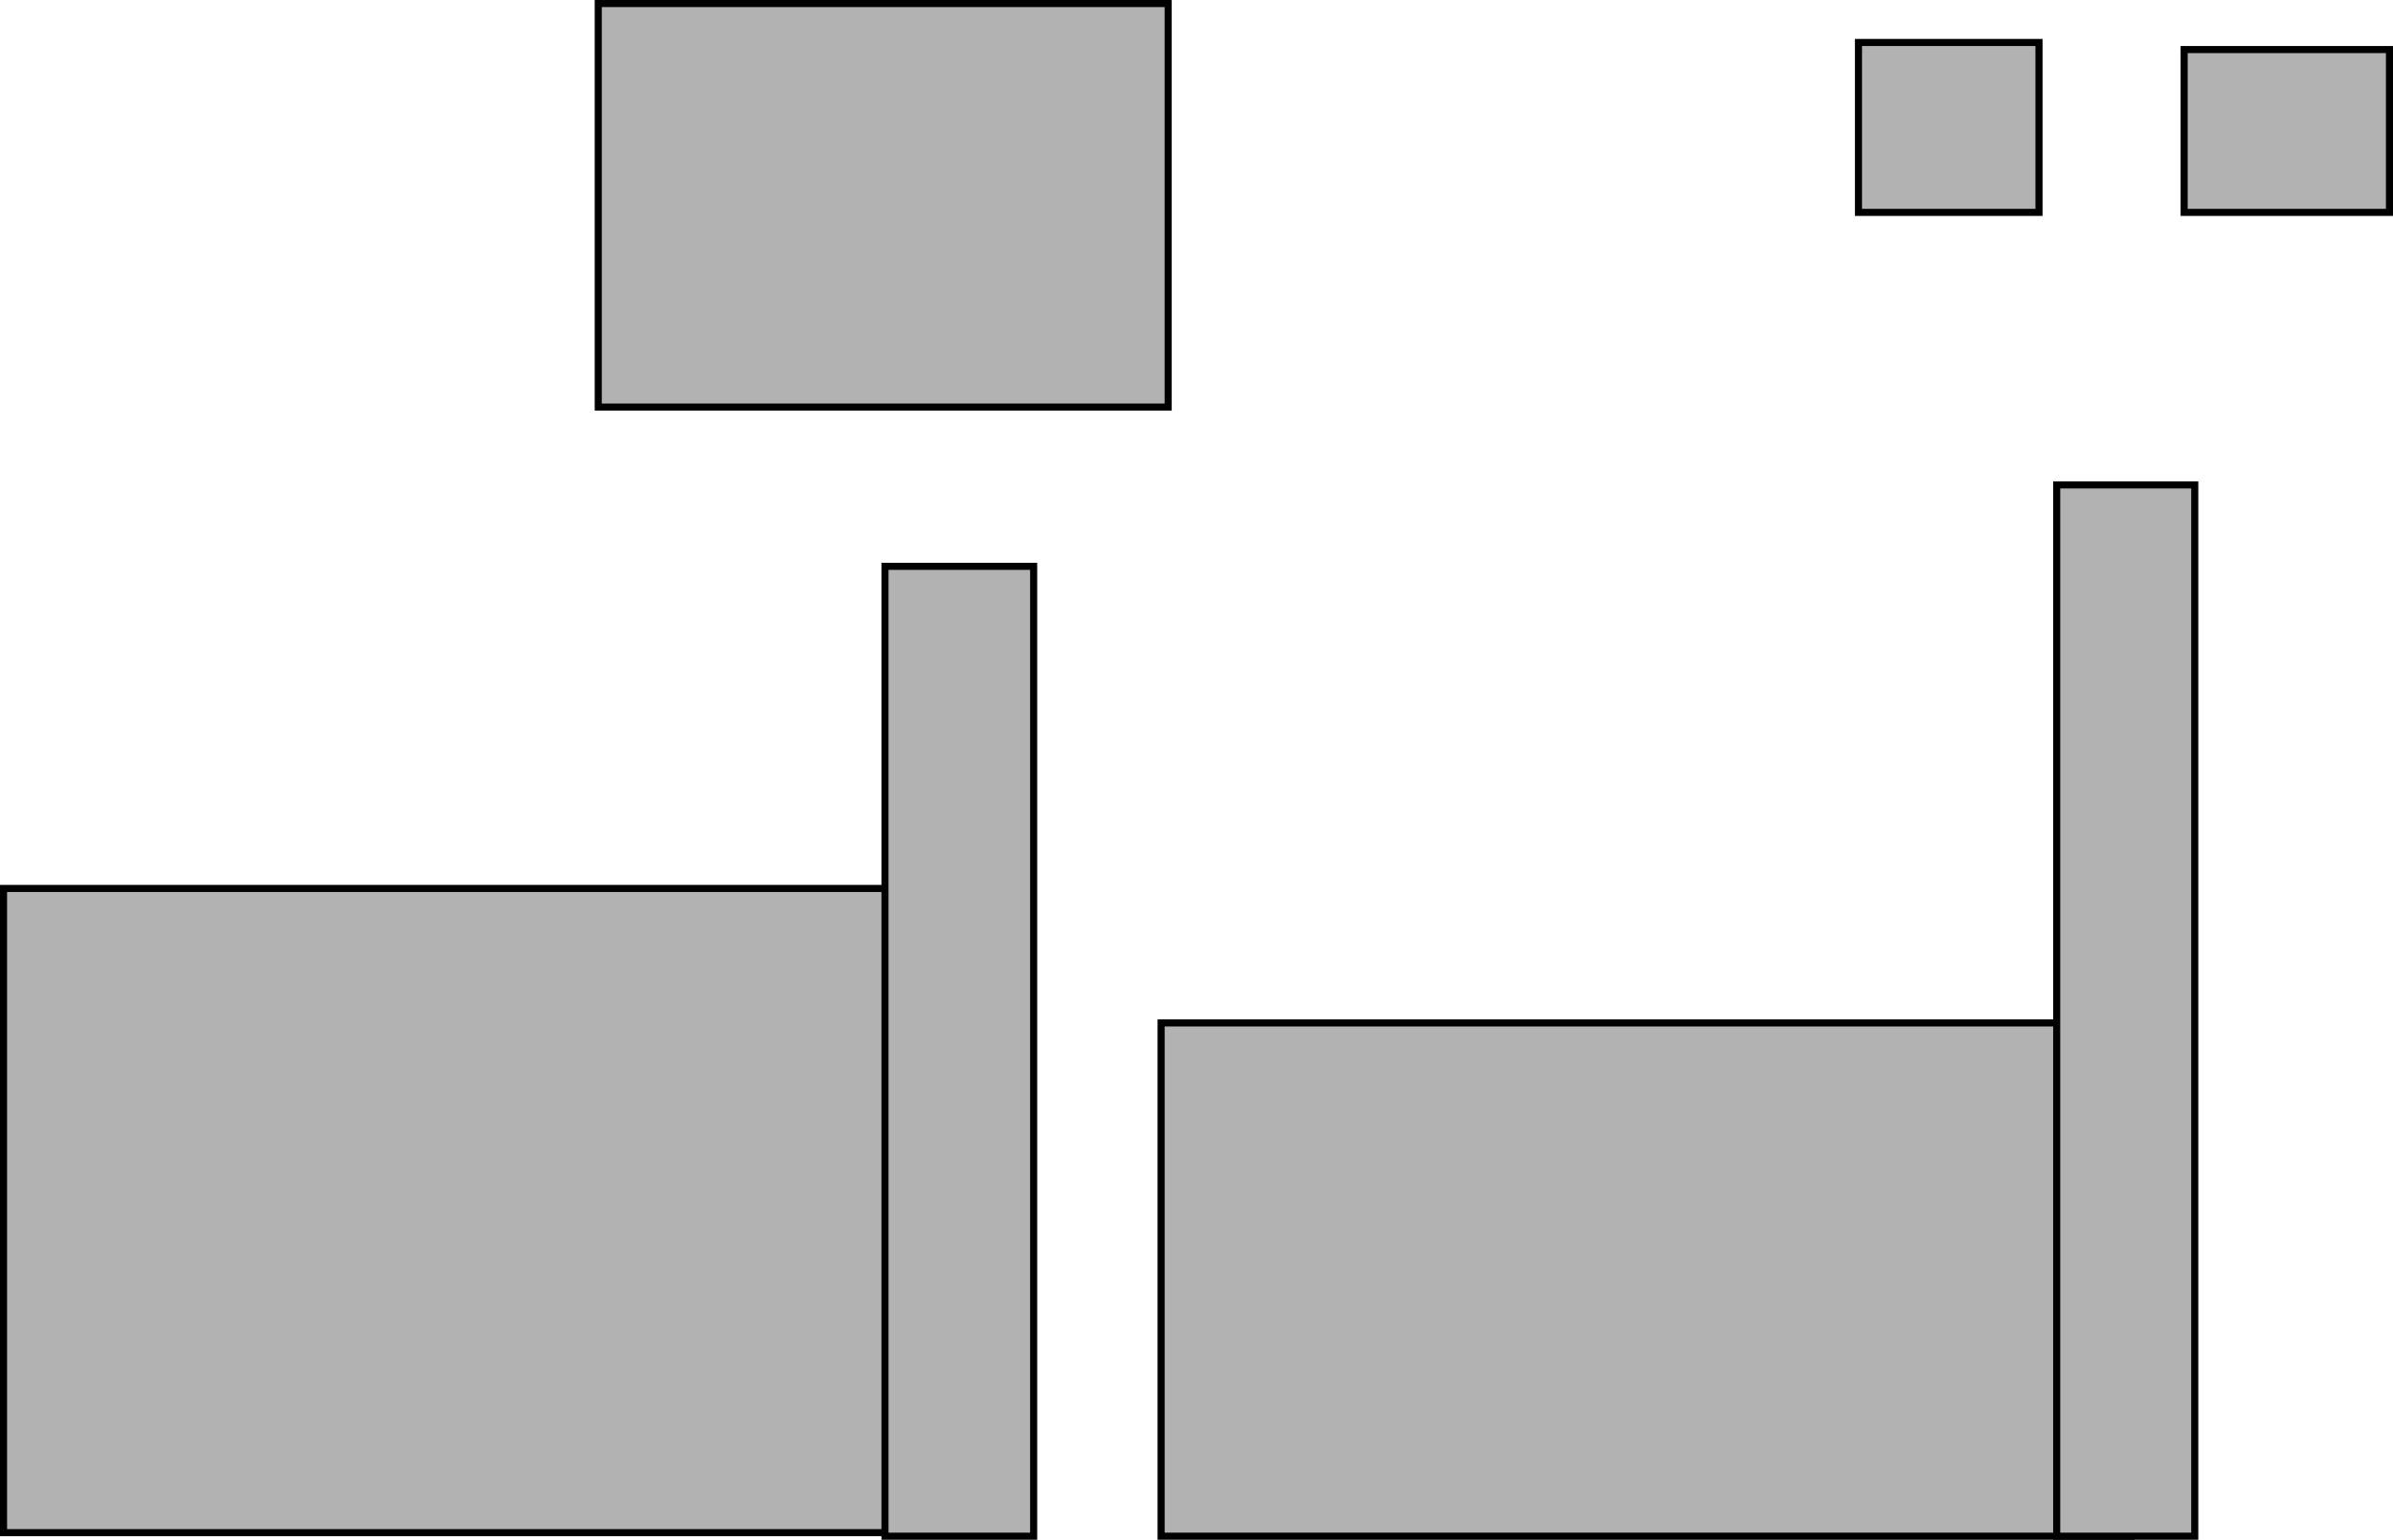 <svg version="1.1" xmlns="http://www.w3.org/2000/svg" xmlns:xlink="http://www.w3.org/1999/xlink" width="676" height="435" viewBox="0,0,676,435"><g transform="translate(17.473,44.912)"><g data-paper-data="{&quot;isPaintingLayer&quot;:true}" fill="#b2b2b2" fill-rule="nonzero" stroke="#000000" stroke-width="2" stroke-linecap="butt" stroke-linejoin="miter" stroke-miterlimit="10" stroke-dasharray="" stroke-dashoffset="0" style="mix-blend-mode: normal"><path d="M-16.473,388.088v-182h290v182z"/><path d="M151.527,70.088v-114h161v114z"/><path d="M232.527,389.088v-274h42v274z"/><path d="M310.527,389.088v-145h274v145z"/><path d="M563.527,389.088v-297h39v297z"/><path d="M507.527,15.088v-48h51v48z"/><path d="M599.527,15.088v-46h58v46z"/></g></g></svg>